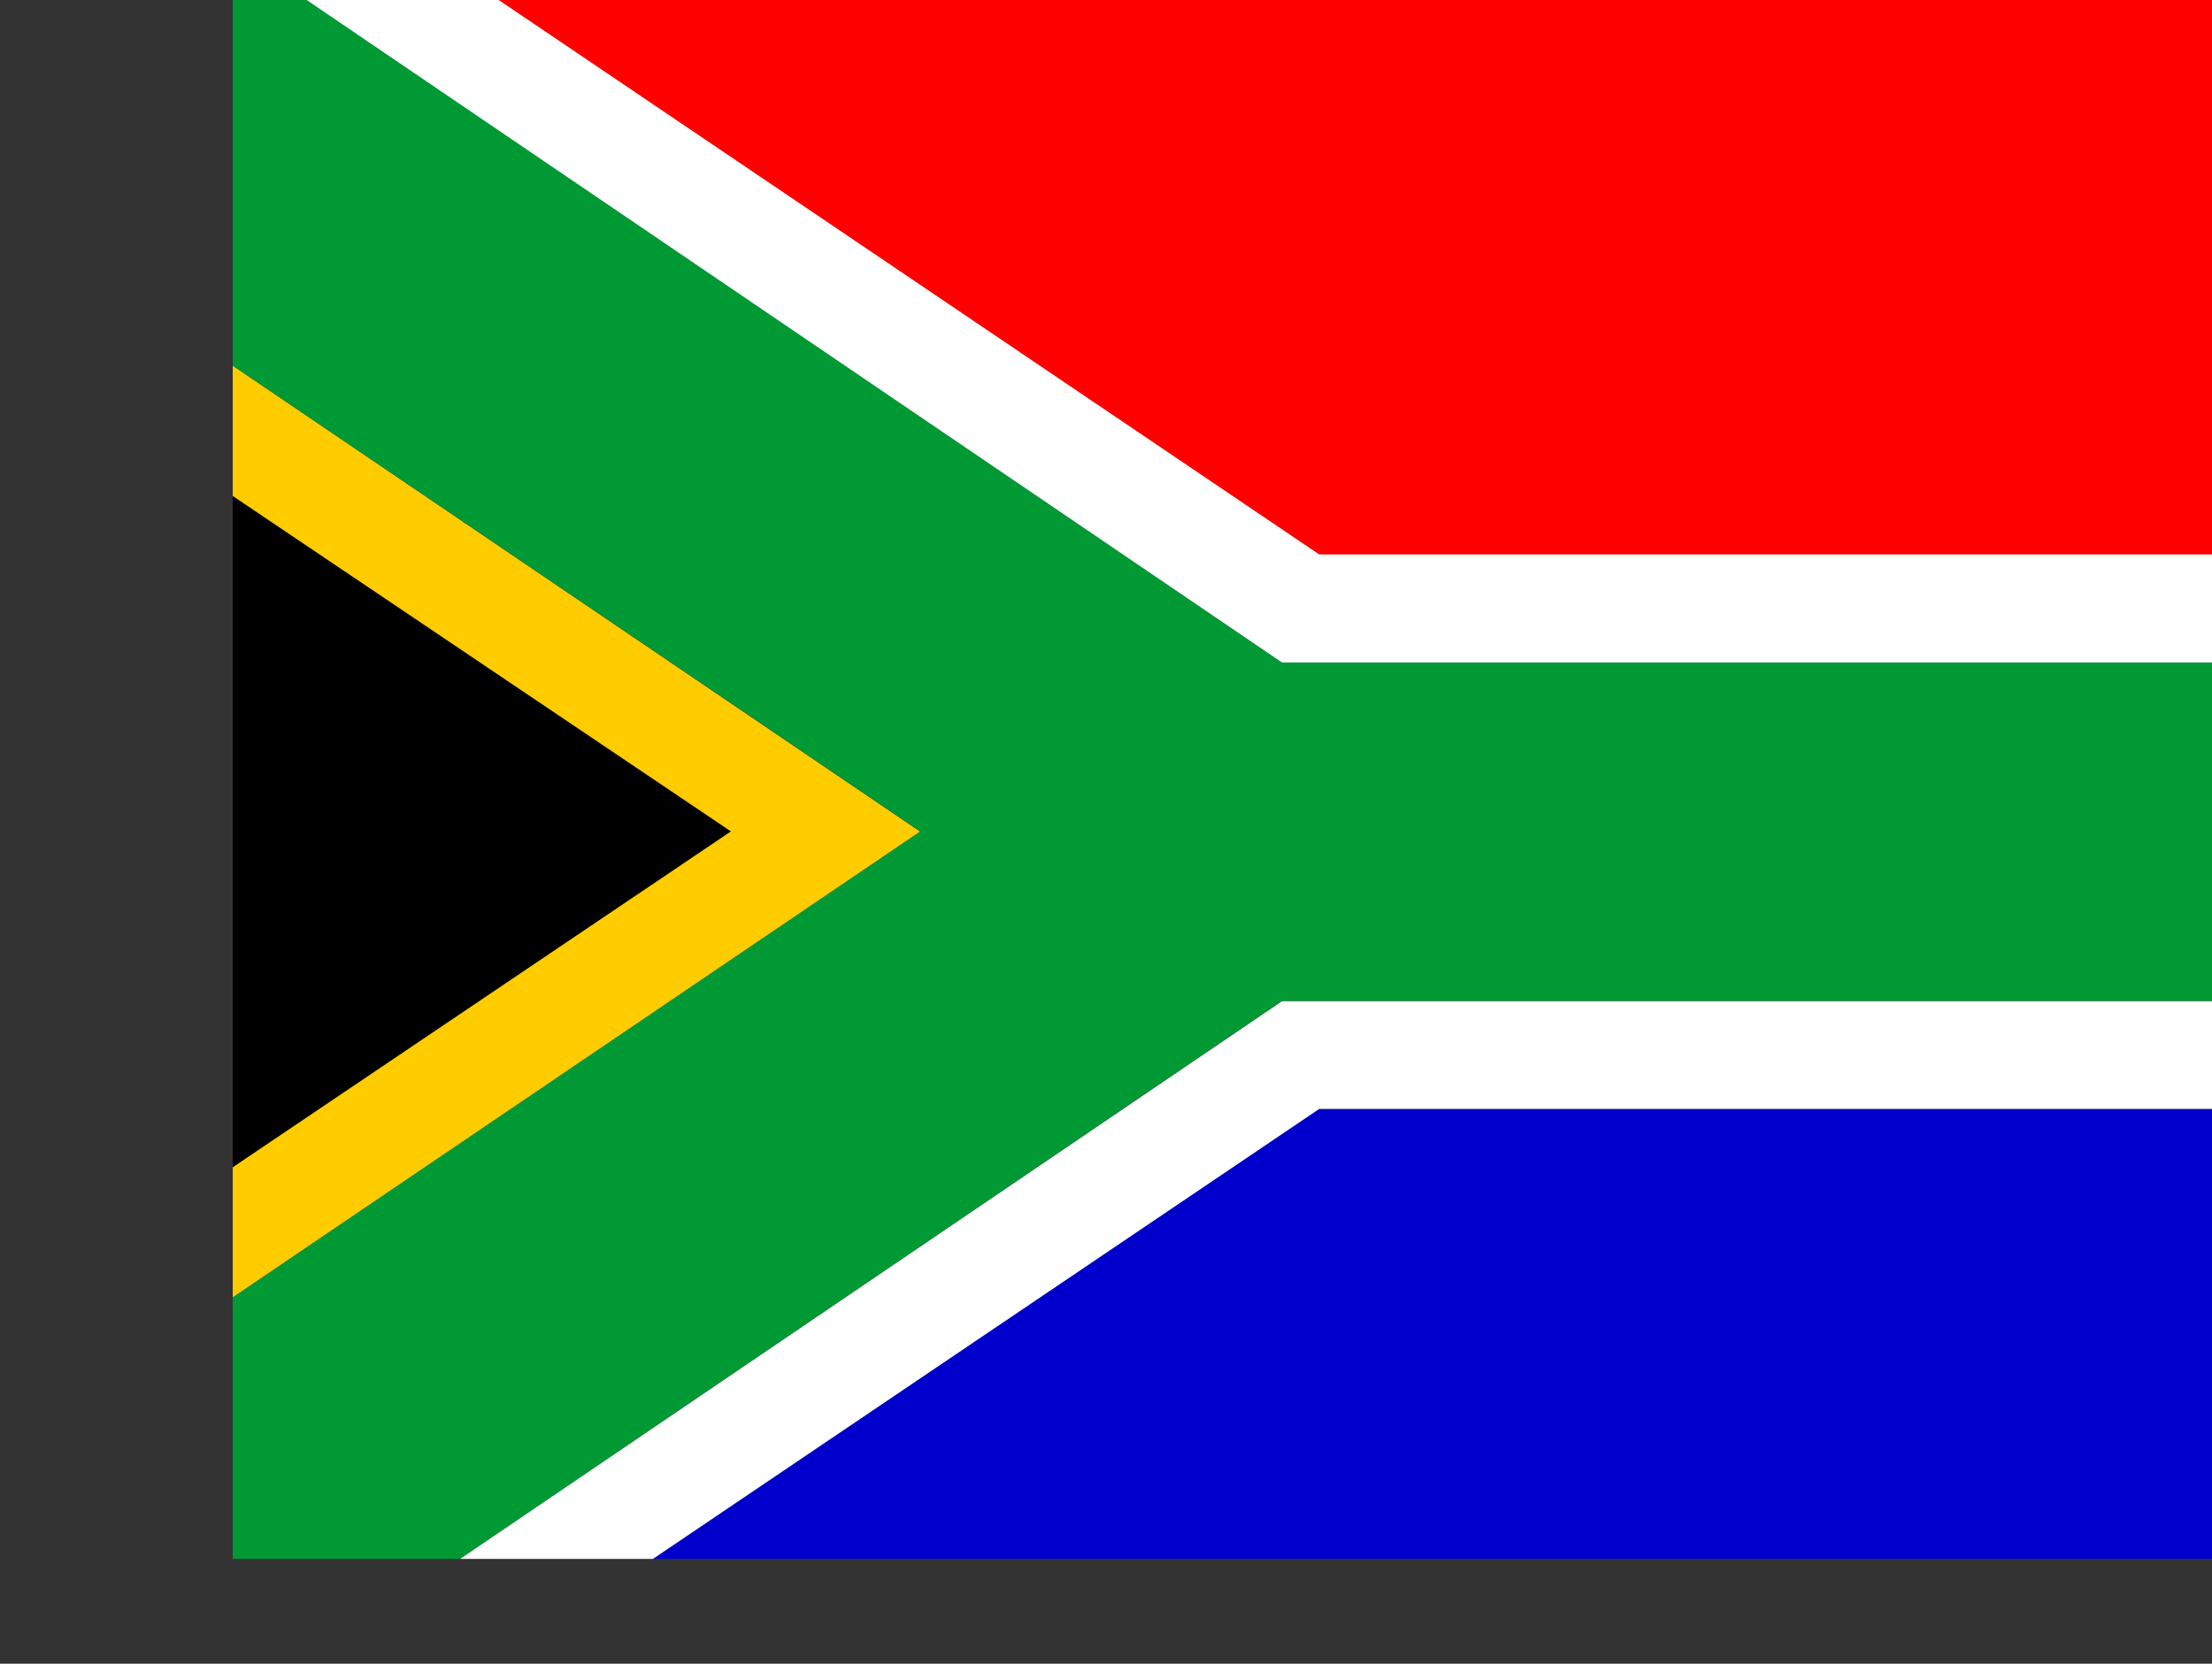 <?xml version="1.0" encoding="utf-8"?>
<!-- Generator: Adobe Illustrator 26.3.1, SVG Export Plug-In . SVG Version: 6.00 Build 0)  -->
<svg version="1.1" id="flag-icons-za" xmlns="http://www.w3.org/2000/svg" xmlns:xlink="http://www.w3.org/1999/xlink" x="0px"
	 y="0px" viewBox="0 0 640.6 481.9" style="enable-background:new 0 0 640.6 481.9;" xml:space="preserve">
<rect x="0" y="0" width="640.6" height="481.9" fill="#333333" stroke="none"/>
<style type="text/css">
	.st0{clip-path:url(#SVGID_00000024718920307673153940000003774540304913427643_);}
	.st1{fill-rule:evenodd;clip-rule:evenodd;}
	.st2{fill-rule:evenodd;clip-rule:evenodd;fill:#0000CC;}
	.st3{fill-rule:evenodd;clip-rule:evenodd;fill:#FF0000;}
	.st4{fill-rule:evenodd;clip-rule:evenodd;fill:#FFCC00;}
	.st5{fill-rule:evenodd;clip-rule:evenodd;fill:#009933;}
	.st6{fill-rule:evenodd;clip-rule:evenodd;fill:#FFFFFF;}
</style>
<g>
	<defs>
		<rect id="SVGID_1_" x="0" y="0" width="640" height="481.9"/>
	</defs>
	<clipPath id="SVGID_00000045602643638631386640000004911566609298220219_">
		<use xlink:href="#SVGID_1_"  style="overflow:visible;"/>
	</clipPath>
	
		<g transform="translate(67.4) scale(.937)" style="clip-path:url(#SVGID_00000045602643638631386640000004911566609298220219_);">
		<g>
			<path class="st1" d="M-71.9,409.4V104.8L154,257.1L-71.9,409.4L-71.9,409.4z"/>
			<path class="st2" d="M82.2,514.1l253.6-171.3H696V514H82.2V514.1z"/>
			<path class="st3" d="M66,0h630v171.5H335.7C335.7,171.5,69.3-1.7,66,0z"/>
			<path class="st4" d="M-71.9,64.3v40.6L154,257L-72,409.4v40.5l284.5-192.8L-71.9,64.3L-71.9,64.3z"/>
			<path class="st5" d="M-71.9,64.3V0h95l301.2,204.8h371.8v104.6H324.3L23,514h-94.9v-64.2l284.4-192.8L-71.9,64.3L-71.9,64.3z"/>
			<path class="st6" d="M23,0h59.2l253.6,171.4H696v33.4H324.3L23,0.1V0z M23,514.1h59.2l253.6-171.3H696v-33.3H324.3L23,514V514.1z
				"/>
		</g>
	</g>
</g>
</svg>
